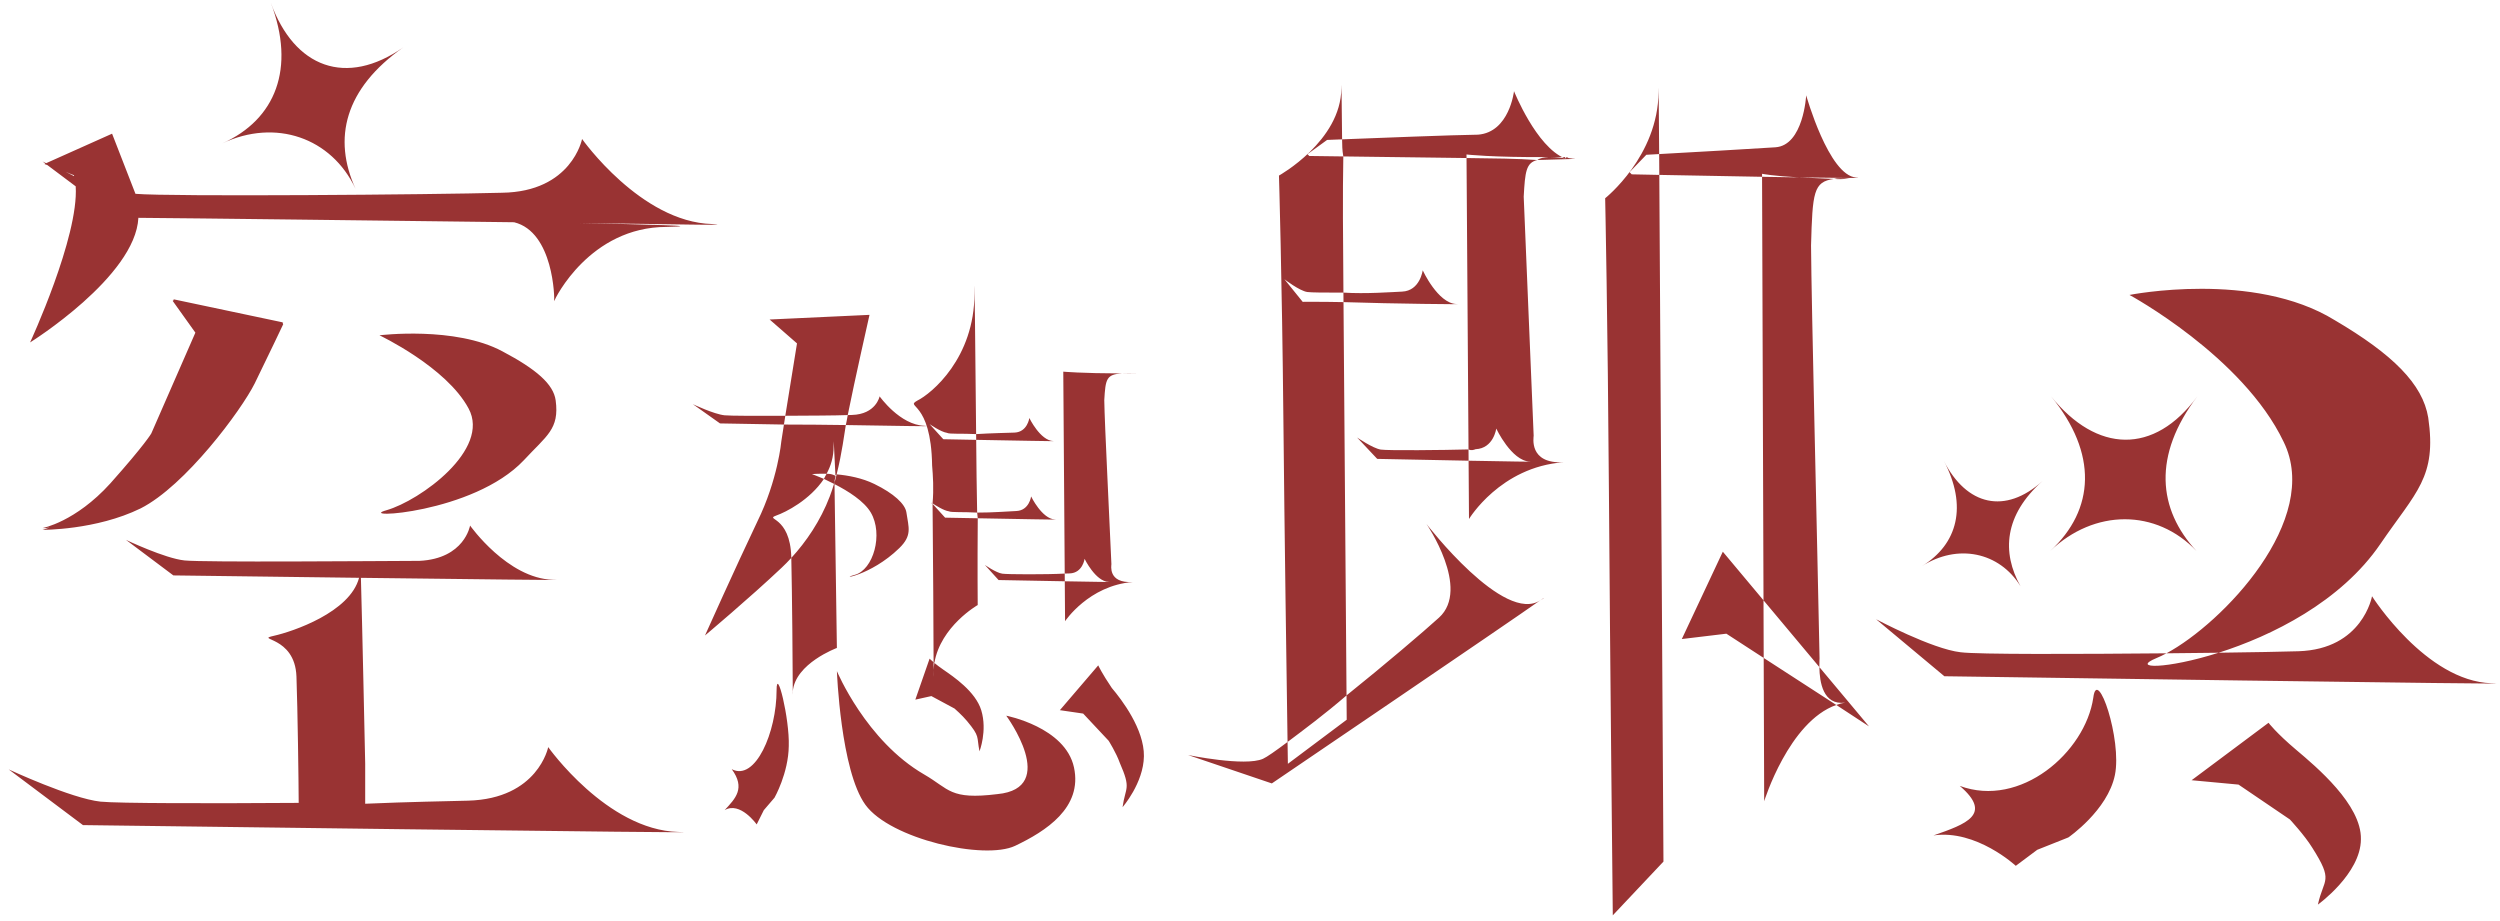 <svg 
 xmlns="http://www.w3.org/2000/svg"
 xmlns:xlink="http://www.w3.org/1999/xlink"
 width="1402.5px" height="516.5px">
<path fill-rule="evenodd"  stroke-width="1px" stroke-linecap="butt" stroke-linejoin="miter" fill="#993333"
 d="M1090.795,379.373 L1052.490,347.398 C1052.490,347.398 1083.948,364.109 1099.867,365.910 C1109.661,367.18 1165.474,366.965 1215.379,366.506 C1213.434,367.548 1211.578,368.440 1209.843,369.155 C1194.961,375.289 1215.172,375.548 1244.667,366.181 C1263.801,365.930 1280.10,365.634 1289.376,365.349 C1325.455,364.253 1330.705,334.496 1330.705,334.496 C1330.705,334.496 1360.955,382.162 1397.738,383.300 C1434.521,384.438 1090.795,379.373 1090.795,379.373 ZM1281.104,247.83 C1258.181,199.816 1194.64,165.462 1194.64,165.462 C1194.64,165.462 1264.276,151.561 1309.751,179.60 C1342.295,198.740 1359.151,215.424 1362.24,234.310 C1367.117,267.796 1355.437,275.787 1335.402,305.141 C1313.179,337.701 1274.252,356.784 1244.667,366.181 C1235.439,366.302 1225.533,366.412 1215.379,366.506 C1246.854,349.636 1302.693,291.600 1281.104,247.83 ZM1232.728,222.340 C1207.607,255.438 1210.469,285.677 1232.263,309.154 C1209.653,285.340 1174.939,285.382 1150.149,309.124 C1175.369,285.900 1176.851,254.23 1150.614,222.311 C1176.21,254.18 1208.414,255.40 1232.728,222.340 ZM1133.526,328.893 C1121.582,309.580 1098.176,304.851 1078.179,317.620 C1098.394,305.263 1103.806,283.760 1090.510,258.572 C1103.247,283.643 1124.941,288.778 1145.857,269.845 C1124.342,288.938 1122.85,309.921 1133.526,328.893 ZM989.324,336.778 L988.518,99.181 C995.726,99.305 1002.758,99.419 1009.244,99.518 C1014.451,99.789 1020.703,99.991 1028.84,100.39 C1017.342,101.92 1016.822,107.860 1015.995,137.731 C1016.209,170.829 1019.497,304.972 1020.775,369.38 C1020.786,369.357 1020.614,371.420 1020.663,374.231 L989.324,336.778 ZM1020.663,374.231 L1048.500,407.500 L1030.16,395.485 C1031.665,394.914 1033.363,394.468 1035.114,394.180 C1022.669,395.748 1020.800,382.60 1020.663,374.231 ZM989.707,449.492 L989.434,369.107 L1030.16,395.485 C1003.54,404.825 989.707,449.492 989.707,449.492 ZM968.499,355.500 L943.499,358.500 L966.500,309.500 L989.324,336.778 L989.434,369.107 L968.499,355.500 ZM988.518,99.181 C967.644,98.825 945.355,98.400 930.867,98.117 C930.840,94.9 930.814,90.103 930.789,86.433 C946.661,85.549 984.192,83.443 995.982,82.633 C1011.76,81.597 1013.273,53.481 1013.273,53.481 C1013.273,53.481 1025.928,98.519 1041.317,99.595 C1046.992,99.991 1031.303,99.852 1009.244,99.518 C994.902,98.771 988.512,97.503 988.512,97.503 L988.518,99.181 ZM914.184,96.585 L915.39,97.804 C915.39,97.804 921.231,97.929 930.867,98.117 C931.603,211.396 933.2,483.352 933.2,483.352 L904.776,513.500 C904.776,513.500 903.272,373.371 902.613,276.761 C901.953,180.152 900.499,111.214 900.499,111.214 C900.499,111.214 930.273,87.600 930.434,51.480 C930.467,43.894 930.600,58.551 930.789,86.433 C926.339,86.681 923.592,86.833 923.592,86.833 L914.184,96.585 ZM1037.504,100.18 C1034.178,100.53 1031.43,100.58 1028.84,100.39 C1030.613,99.791 1033.704,99.858 1037.504,100.18 ZM862.426,89.77 C864.131,88.550 866.252,88.265 868.918,88.135 C871.789,88.145 874.817,88.143 877.982,88.131 C879.347,88.608 880.738,88.899 882.149,88.968 C887.113,89.212 878.84,89.209 862.426,89.77 ZM868.918,88.135 C836.559,88.31 822.709,86.662 822.709,86.662 L822.722,88.657 C797.665,88.359 770.481,87.996 753.6,87.756 C752.975,84.386 752.944,81.182 752.915,78.172 C771.473,77.447 815.356,75.718 829.141,75.55 C846.790,74.205 849.358,51.140 849.358,51.140 C849.358,51.140 861.861,82.353 877.856,88.83 C874.345,88.22 871.400,88.15 868.918,88.135 ZM854.802,110.34 C855.52,129.265 858.892,207.203 860.383,244.425 C860.432,245.127 857.377,260.271 877.127,259.33 C841.652,261.942 824.104,291.170 824.104,291.170 L823.881,258.453 C844.782,258.847 863.5,259.160 858.213,258.956 C847.889,258.515 839.398,240.42 839.398,240.42 C839.398,240.42 837.925,251.574 827.798,251.999 C826.760,252.42 825.408,252.87 823.838,252.130 L822.722,88.657 C837.525,88.833 851.566,88.986 862.426,89.77 C856.107,91.30 855.562,96.368 854.802,110.34 ZM772.62,257.434 L761.311,245.42 C761.311,245.42 770.140,251.518 774.608,252.216 C778.618,252.843 810.100,252.512 823.838,252.130 L823.881,258.453 C799.756,257.997 772.62,257.434 772.62,257.434 ZM733.500,86.499 L734.499,87.500 C734.499,87.500 741.739,87.602 753.6,87.756 C753.195,108.185 753.422,134.896 753.660,164.154 C743.846,164.199 735.313,164.122 733.353,163.815 C728.885,163.117 720.55,156.641 720.55,156.641 L730.806,169.33 C730.806,169.33 740.649,169.233 753.704,169.491 C754.378,252.596 755.135,353.961 755.402,390.134 C743.169,400.69 731.234,409.539 722.315,416.247 C721.845,384.569 720.589,297.934 719.970,234.300 C719.199,155.51 717.500,98.500 717.500,98.500 C717.500,98.500 752.311,79.129 752.500,49.499 C752.539,43.276 752.694,55.300 752.915,78.172 C747.712,78.375 744.499,78.499 744.499,78.499 L733.500,86.499 ZM786.543,163.598 C796.669,163.173 798.142,151.641 798.142,151.641 C798.142,151.641 806.633,170.114 816.957,170.555 C823.984,170.855 781.534,170.42 753.704,169.491 C753.689,167.703 753.675,165.924 753.660,164.154 C766.212,164.96 780.860,163.836 786.543,163.598 ZM755.503,403.769 C755.503,403.769 755.467,398.829 755.402,390.134 C776.470,373.24 798.408,354.549 807.286,346.485 C825.169,330.243 800.252,293.94 800.252,293.94 C800.252,293.94 843.919,350.74 864.323,336.609 C847.80,348.350 713.499,439.499 713.499,439.499 L666.491,423.567 C666.491,423.567 698.510,430.169 708.524,425.688 C710.680,424.724 715.658,421.254 722.315,416.247 C722.431,424.21 722.500,428.499 722.500,428.499 L755.503,403.769 ZM864.499,336.500 C864.442,336.539 864.381,336.570 864.323,336.609 C866.606,335.54 866.876,334.873 864.499,336.500 ZM879.918,88.123 C879.261,88.126 878.627,88.128 877.982,88.131 C877.939,88.116 877.898,88.98 877.856,88.83 C878.523,88.95 879.209,88.108 879.918,88.123 ZM628.168,427.880 C626.26,422.427 621.959,415.576 621.959,415.576 L607.654,400.314 L594.587,398.404 L616.11,373.267 C616.11,373.267 618.115,377.670 623.707,385.93 C629.299,392.516 641.948,409.126 641.735,424.238 C641.521,439.350 629.755,452.828 629.755,452.828 C631.377,441.163 634.75,442.915 628.168,427.880 ZM629.667,209.505 C631.773,209.410 634.346,209.437 637.499,209.499 C634.719,209.514 632.141,209.513 629.667,209.505 ZM619.500,224.499 C619.679,237.664 622.431,291.18 623.499,316.499 C623.534,316.980 621.345,327.347 635.500,326.500 C610.75,328.491 597.500,348.500 597.500,348.500 L597.340,326.102 C612.319,326.372 625.379,326.587 621.944,326.447 C614.545,326.145 608.460,313.499 608.460,313.499 C608.460,313.499 607.404,321.393 600.147,321.684 C599.403,321.714 598.434,321.744 597.309,321.774 L596.499,208.499 C596.499,208.499 606.471,209.434 629.667,209.505 C620.626,209.916 620.193,212.596 619.500,224.499 ZM560.203,325.405 L552.498,316.922 C552.498,316.922 558.825,321.355 562.28,321.833 C564.901,322.262 587.463,322.35 597.309,321.774 L597.340,326.102 C580.50,325.790 560.203,325.405 560.203,325.405 ZM548.52,290.746 C548.41,289.528 548.30,288.299 548.18,287.57 C556.667,287.6 566.289,286.839 570.147,286.684 C577.404,286.393 578.460,278.499 578.460,278.499 C578.460,278.499 584.545,291.145 591.944,291.447 C596.861,291.647 567.984,291.121 548.52,290.746 ZM532.28,286.833 C529.457,286.449 524.879,283.521 523.170,282.379 C523.90,274.279 523.4,266.964 522.916,261.110 C522.361,224.484 507.54,228.816 514.564,224.769 C522.75,220.722 546.707,200.766 546.665,164.618 C546.644,145.973 547.130,193.72 547.607,243.53 C539.752,243.104 532.566,243.63 531.28,242.833 C527.825,242.355 521.498,237.922 521.498,237.922 L529.203,246.405 C529.203,246.405 537.293,246.562 547.642,246.757 C547.773,260.526 547.902,274.393 548.18,287.57 C540.395,287.102 533.528,287.57 532.28,286.833 ZM548.52,290.746 C548.306,318.393 548.492,339.431 548.492,339.431 C548.492,339.431 527.659,351.324 524.188,371.904 C524.33,371.776 523.884,371.652 523.744,371.534 C523.701,354.368 523.474,313.56 523.173,282.665 L530.203,290.405 C530.203,290.405 537.989,290.556 548.52,290.746 ZM523.699,378.279 C523.736,380.661 523.752,379.508 523.751,375.827 C523.823,374.486 523.973,373.179 524.188,371.904 C525.442,372.939 527.147,374.260 529.358,375.788 C534.788,379.540 547.28,387.902 550.499,398.499 C553.971,409.97 549.499,421.500 549.499,421.500 C547.772,412.948 549.955,413.483 542.499,404.500 C539.796,401.242 535.500,397.499 535.500,397.499 L522.500,390.499 L513.500,392.499 L521.499,369.499 C521.499,369.499 522.222,370.251 523.744,371.534 C523.748,373.206 523.750,374.646 523.751,375.827 C523.707,376.633 523.685,377.449 523.699,378.279 ZM522.498,281.922 C522.498,281.922 522.751,282.98 523.170,282.379 C523.171,282.474 523.172,282.570 523.173,282.665 L522.498,281.922 ZM569.147,242.684 C576.404,242.393 577.460,234.499 577.460,234.499 C577.460,234.499 583.545,247.145 590.944,247.447 C595.812,247.645 567.548,247.131 547.642,246.757 C547.630,245.521 547.618,244.286 547.607,243.53 C556.101,242.998 565.376,242.835 569.147,242.684 ZM474.508,238.453 C474.785,236.906 475.150,235.7 475.580,232.849 C476.430,232.831 477.221,232.812 477.894,232.794 C491.484,232.423 493.462,222.352 493.462,222.352 C493.462,222.352 504.856,238.484 518.712,238.869 C525.0,239.44 501.764,238.786 474.508,238.453 ZM474.499,238.500 C473.710,242.907 472.375,254.249 469.349,266.115 C468.916,266.76 468.490,266.40 468.69,266.9 C467.825,251.158 467.652,242.880 467.665,250.189 C467.676,256.43 466.146,261.241 463.728,265.788 C458.794,265.658 455.499,265.975 455.499,265.975 C455.499,265.975 458.169,266.946 462.22,268.660 C454.297,280.531 440.790,287.355 435.564,289.180 C428.54,291.804 443.361,288.996 443.916,312.737 C443.918,312.819 443.919,312.907 443.921,312.990 C442.120,314.950 440.304,316.793 438.499,318.500 C420.511,335.508 395.499,356.500 395.499,356.500 C395.504,356.439 412.690,318.161 424.855,292.629 C436.40,269.150 438.325,247.57 438.325,247.57 L439.785,238.17 C450.800,238.158 463.9,238.312 474.508,238.453 C474.505,238.468 474.502,238.484 474.499,238.500 ZM467.878,271.441 C467.971,271.488 468.65,271.537 468.159,271.585 C468.700,305.575 469.492,363.506 469.492,363.506 C469.492,363.506 445.996,372.199 444.751,387.99 C444.743,376.393 444.373,332.545 443.921,312.990 C452.253,303.925 460.282,292.220 465.500,278.500 C466.374,276.199 467.163,273.829 467.878,271.441 ZM469.349,266.115 C475.836,266.699 483.626,268.147 490.499,271.499 C501.403,276.817 507.801,282.716 508.499,287.500 C509.738,295.982 511.850,300.340 504.500,307.500 C488.216,323.359 469.45,325.256 479.499,322.499 C489.954,319.743 495.665,299.650 488.500,287.500 C484.728,281.104 475.785,275.480 468.159,271.585 C468.154,271.235 468.148,270.887 468.142,270.542 C468.572,269.66 468.974,267.587 469.349,266.115 ZM467.878,271.441 C465.770,270.372 463.776,269.440 462.22,268.660 C462.626,267.731 463.202,266.778 463.728,265.788 C465.65,265.823 466.525,265.893 468.69,266.9 C468.93,267.460 468.117,268.974 468.142,270.542 C468.55,270.842 467.967,271.142 467.878,271.441 ZM444.699,388.688 C444.685,388.150 444.707,387.621 444.751,387.99 C444.752,389.485 444.736,390.232 444.699,388.688 ZM403.93,237.540 L388.664,226.719 C388.664,226.719 400.514,232.374 406.510,232.984 C409.586,233.296 424.715,233.336 440.555,233.250 L439.785,238.17 C419.384,237.756 403.93,237.540 403.93,237.540 ZM447.114,192.647 L431.755,179.242 L487.790,176.635 C487.790,176.635 479.269,214.334 475.580,232.849 C468.69,233.13 454.66,233.177 440.555,233.250 L447.114,192.647 ZM325.205,125.117 C360.59,125.878 398.302,126.786 373.869,127.3 C330.94,127.391 311.354,167.420 310.880,168.960 C311.18,167.532 310.592,130.123 288.412,124.681 C208.914,123.720 111.307,122.444 77.635,122.2 C75.978,155.274 16.877,192.11 16.877,192.11 C16.877,192.11 44.257,132.918 42.470,104.538 L26.586,92.623 L24.877,91.998 L25.426,91.753 L23.867,90.583 C23.867,90.583 24.612,90.938 25.908,91.537 L62.876,74.996 L75.994,108.732 C95.749,110.416 242.722,109.194 281.579,108.132 C320.830,107.60 326.541,77.970 326.541,77.970 C326.541,77.970 359.451,124.569 399.468,125.681 C413.293,126.66 377.706,125.726 325.205,125.117 ZM41.523,98.81 L36.870,96.381 C38.354,97.10 39.941,97.666 41.569,98.329 C41.555,98.248 41.536,98.162 41.523,98.81 ZM310.880,168.960 C310.877,168.991 310.874,169.11 310.871,169.8 C310.868,169.5 310.872,168.987 310.880,168.960 ZM199.47,105.935 C185.930,77.108 154.492,66.381 124.723,80.445 C154.722,66.990 165.903,38.246 151.940,1.58 C165.153,37.984 194.161,48.965 226.265,26.548 C193.308,49.79 186.565,77.669 199.47,105.935 ZM142.874,215.14 C135.358,230.196 103.913,272.580 78.876,285.22 C53.839,297.465 23.877,297.24 23.877,297.24 C23.877,297.24 25.309,296.777 27.797,295.948 C25.305,296.45 23.877,296.24 23.877,296.24 C23.877,296.24 42.244,292.868 61.876,271.21 C81.508,249.173 84.876,243.17 84.876,243.17 L109.608,186.619 L96.875,168.8 L97.674,168.175 L96.875,167.8 L158.874,180.9 C158.874,180.9 158.727,180.334 158.461,180.923 L158.874,181.9 C158.874,181.9 150.391,199.831 142.874,215.14 ZM212.873,188.10 C212.873,188.10 255.343,182.850 281.871,197.11 C300.856,207.146 310.516,215.508 311.732,224.626 C313.888,240.792 306.671,244.373 293.871,258.19 C265.519,288.246 198.670,291.276 216.873,286.22 C235.76,280.769 275.349,252.172 262.872,229.15 C250.395,205.859 212.873,188.10 212.873,188.10 ZM167.567,450.415 C167.521,438.296 166.973,397.702 166.311,379.503 C165.474,356.490 142.387,359.212 153.715,356.669 C164.131,354.331 196.363,343.532 201.435,324.150 C148.825,323.490 97.259,322.808 97.259,322.808 L70.682,302.873 C70.682,302.873 92.508,313.291 103.553,314.414 C114.598,315.537 210.3,314.748 235.35,314.64 C260.67,313.381 263.709,294.829 263.709,294.829 C263.709,294.829 284.697,324.546 310.218,325.256 C323.793,325.633 262.667,324.916 202.471,324.163 C203.168,348.369 204.709,420.380 204.873,428.40 L204.873,428.40 L204.873,428.56 C204.882,428.480 204.887,428.715 204.887,428.715 C204.887,428.715 204.874,428.718 204.873,428.718 L204.873,450.90 C229.594,449.825 250.939,449.493 262.579,449.175 C301.831,448.103 307.542,419.13 307.542,419.13 C307.542,419.13 340.451,465.611 380.468,466.724 C420.486,467.836 46.540,462.885 46.540,462.885 L4.868,431.626 C4.868,431.626 39.91,447.962 56.410,449.723 C66.123,450.711 117.441,450.755 167.567,450.415 ZM167.874,450.413 L167.874,450.159 C167.850,450.242 167.842,450.329 167.820,450.413 C167.838,450.413 167.856,450.413 167.874,450.413 ZM410.500,431.499 C423.782,438.51 435.671,410.720 435.665,387.189 C435.662,373.425 442.996,403.185 442.500,418.500 C442.3,433.814 434.500,447.500 434.500,447.500 L428.499,454.500 L424.499,462.499 C424.499,462.499 415.228,449.372 406.499,454.500 C412.631,447.908 418.322,442.203 410.500,431.499 ZM559.499,445.499 C594.513,442.208 564.500,401.500 564.500,401.500 C564.500,401.500 597.599,407.882 602.500,430.500 C607.400,453.117 586.718,466.303 569.500,474.500 C552.281,482.696 499.439,470.723 485.500,451.499 C471.560,432.276 469.500,376.500 469.500,376.500 C469.500,376.500 485.821,415.634 518.500,434.499 C532.673,442.682 532.815,448.8 559.499,445.499 ZM1099.418,440.88 C1133.384,453.517 1169.791,422.158 1174.34,391.407 C1176.517,373.419 1190.541,414.996 1186.455,434.827 C1182.370,454.657 1160.36,469.791 1160.36,469.791 L1142.891,476.740 L1130.858,485.728 C1130.858,485.728 1108.698,465.176 1084.671,468.677 C1102.90,462.311 1118.183,456.941 1099.418,440.88 ZM1288.152,420.643 C1299.418,430.160 1324.900,451.454 1324.470,470.828 C1324.39,490.201 1300.336,507.480 1300.336,507.480 C1303.603,492.526 1309.38,494.772 1297.138,475.496 C1292.823,468.506 1284.629,459.723 1284.629,459.723 L1255.812,440.156 L1229.487,437.708 L1272.647,405.482 C1272.647,405.482 1276.886,411.127 1288.152,420.643 Z"/>
</svg>